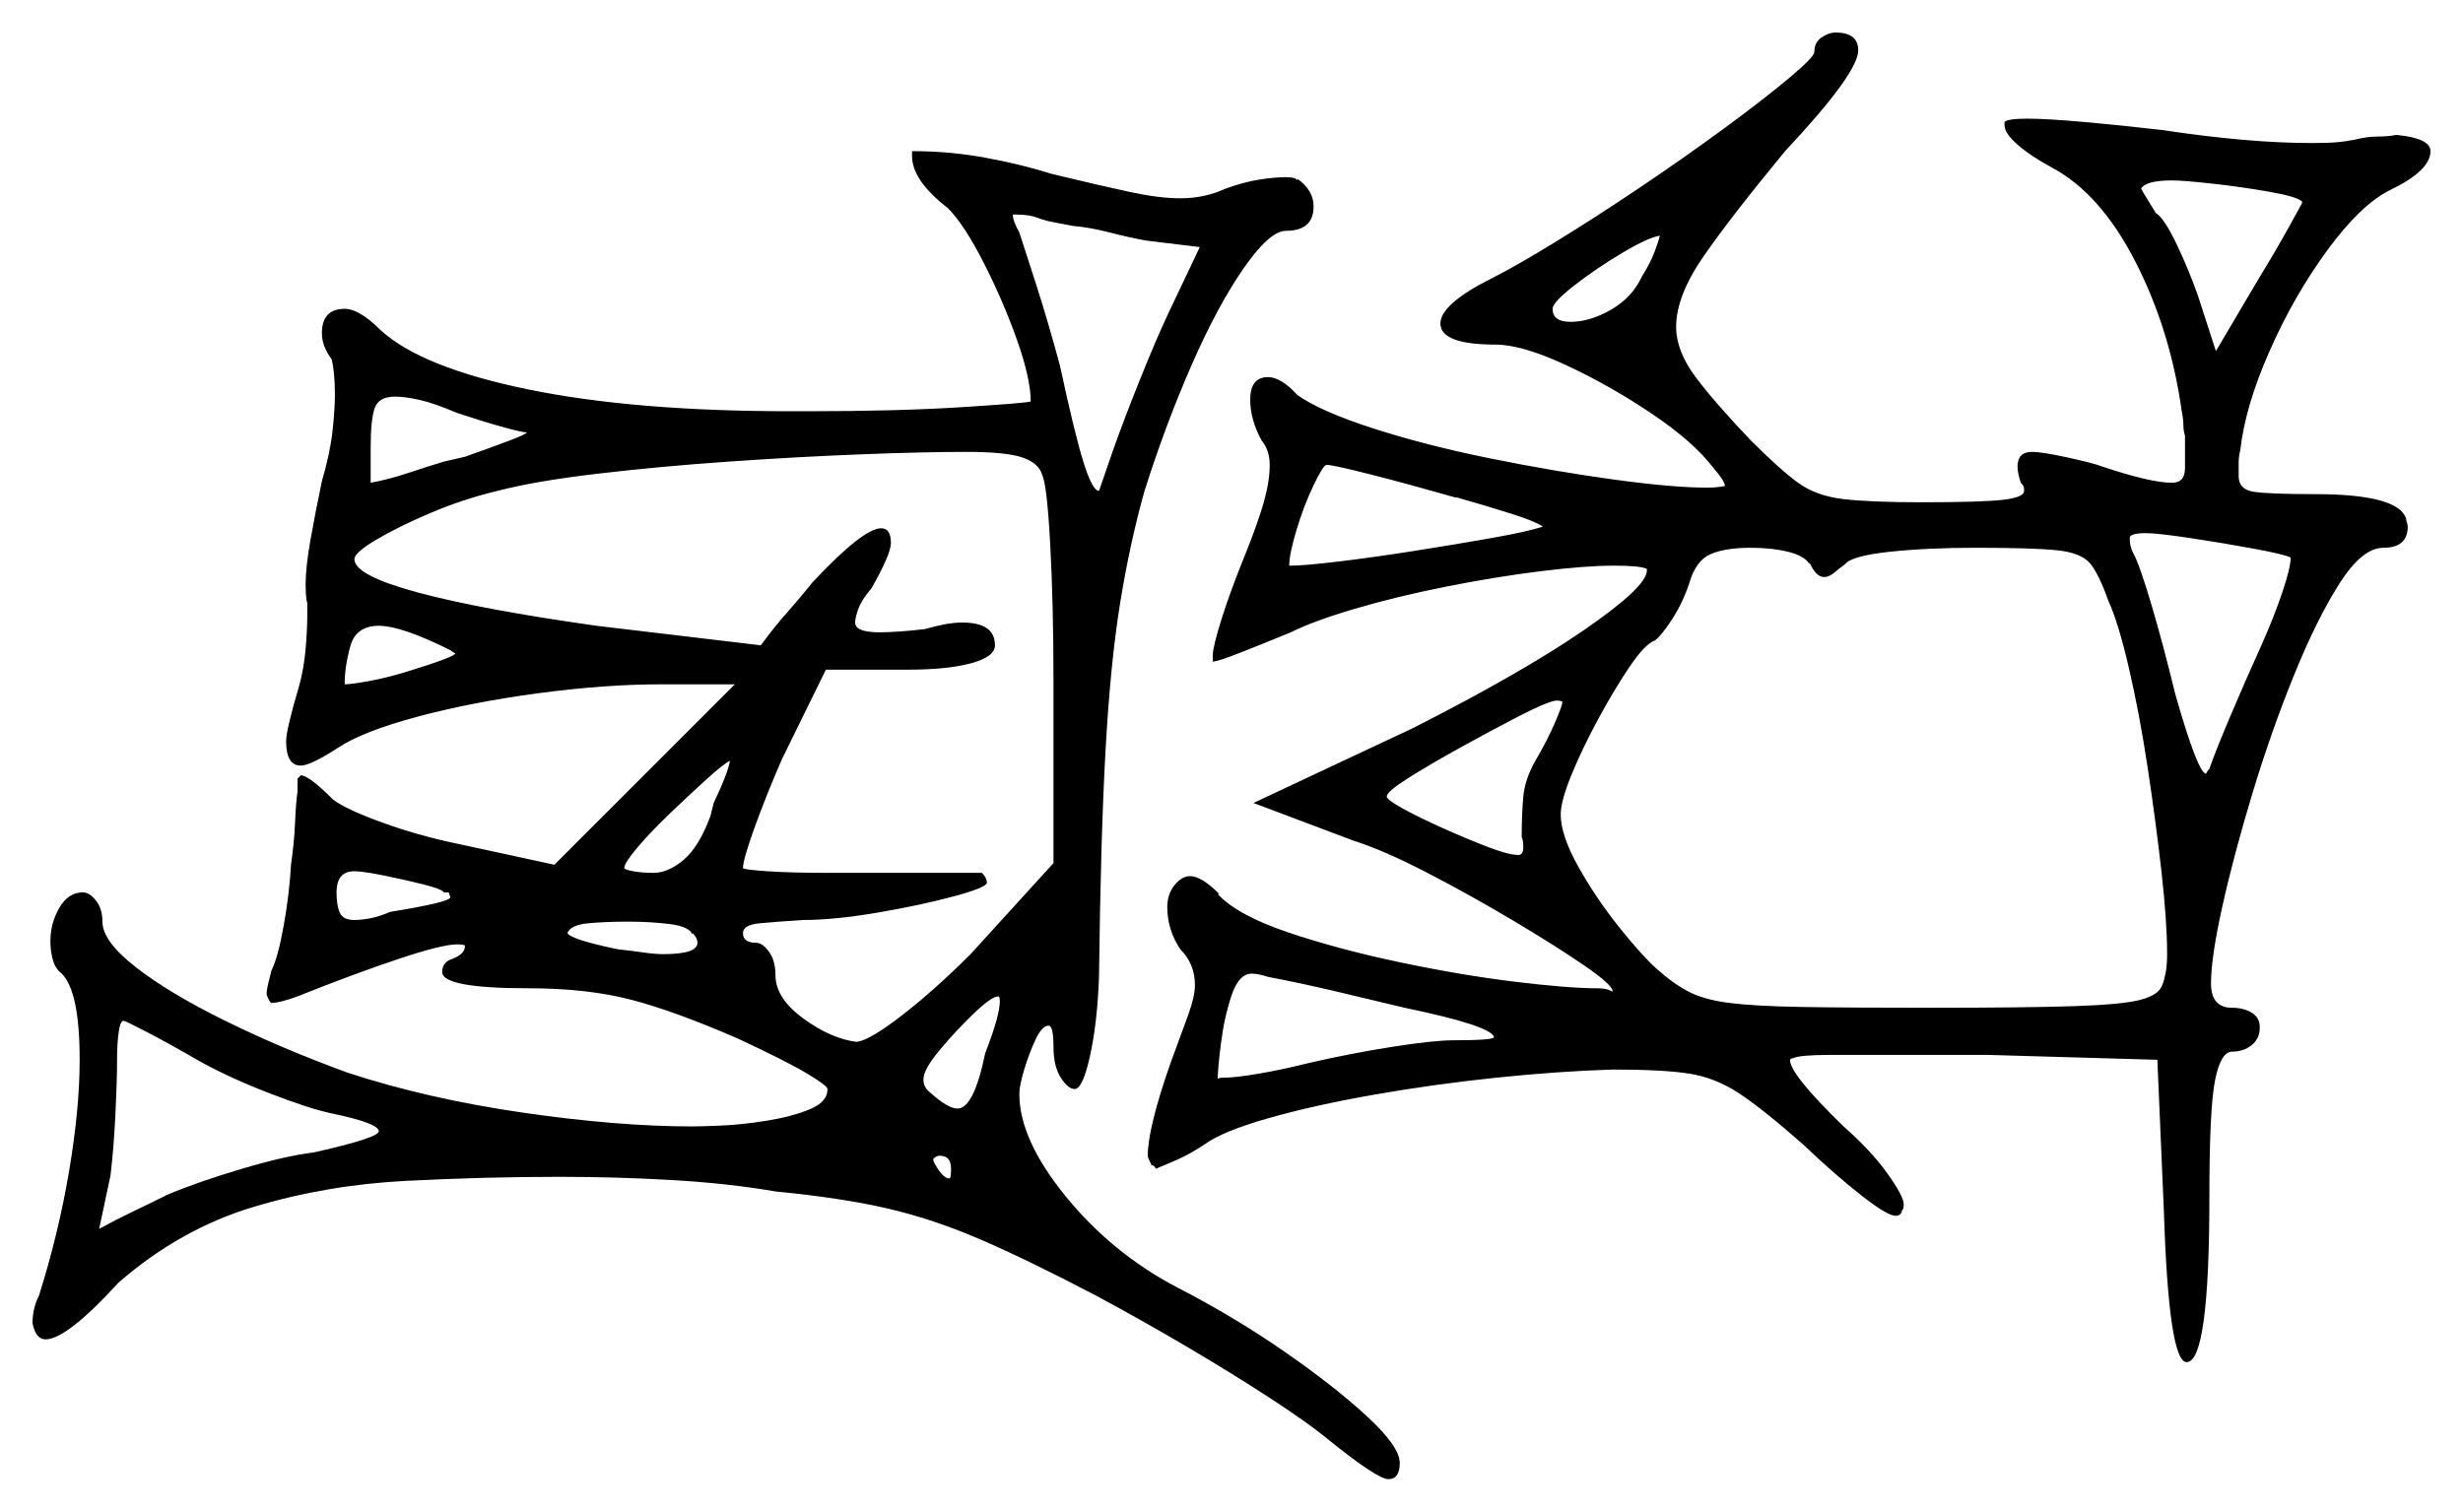 <svg xmlns="http://www.w3.org/2000/svg" width="757.5" height="465.0" viewBox="0 0 757.5 465.0"><path d="M432.0 310.0Q421.5 307.5 411.0 305.0Q400.5 302.5 390.0 300.5Q388.5 300.0 387.25 299.75Q386.0 299.5 385.0 299.5Q381.0 299.5 378.75 306.25Q376.5 313.0 375.5 321.0Q374.5 329.0 374.5 332.0Q374.5 331.5 376.5 331.5Q380.0 331.5 387.25 330.25Q394.5 329.0 402.5 327.0Q415.5 324.0 428.25 322.0Q441.0 320.0 447.0 320.0Q459.5 320.0 459.5 319.0Q458.5 315.5 432.0 310.0ZM140.0 201.0 138.5 200.0Q123.5 192.5 116.5 192.5Q109.5 192.5 107.75 198.75Q106.0 205.0 106.0 210.5Q108.0 210.5 113.5 209.5Q119.0 208.5 125.5 206.5Q140.0 202.0 140.0 201.0ZM448.0 153.0H447.5Q433.5 149.0 421.75 146.0Q410.0 143.0 408.0 143.0Q407.0 143.0 404.0 149.25Q401.0 155.5 398.75 163.0Q396.5 170.5 396.5 174.0H397.0Q401.0 174.0 411.5 172.75Q422.0 171.5 434.75 169.5Q447.5 167.5 458.75 165.5Q470.0 163.5 474.5 162.0Q472.5 160.5 465.5 158.25Q458.5 156.0 448.0 153.0ZM480.5 216.0Q480.5 215.5 478.5 215.5Q475.5 216.0 467.25 220.25Q459.0 224.5 449.5 229.75Q440.0 235.0 433.25 239.25Q426.5 243.5 426.5 245.0Q426.5 246.0 431.5 248.75Q436.5 251.5 443.75 254.75Q451.0 258.0 457.5 260.5Q464.0 263.0 467.0 263.0Q468.5 263.0 468.5 260.5Q468.5 258.5 468.0 257.5Q468.0 250.5 468.5 245.0Q469.0 239.5 472.5 233.5Q476.0 227.5 478.25 222.25Q480.5 217.0 480.5 216.0ZM556.5 173.0V173.5Q555.0 171.0 550.0 169.75Q545.0 168.5 538.5 168.5Q530.5 168.5 526.0 170.5Q521.5 172.5 519.5 179.5Q517.5 185.5 514.25 190.5Q511.0 195.5 509.0 197.0Q506.0 198.0 501.25 205.0Q496.5 212.0 491.5 221.25Q486.5 230.5 483.25 238.5Q480.0 246.5 480.0 250.5Q480.0 257.0 485.5 266.75Q491.0 276.5 498.0 285.25Q505.0 294.0 509.5 298.0Q514.5 302.5 519.25 305.0Q524.0 307.5 531.75 308.5Q539.5 309.5 554.0 309.75Q568.5 310.0 593.5 310.0Q623.0 310.0 638.0 309.5Q653.0 309.0 658.5 307.5Q664.0 306.0 665.0 303.0Q665.5 302.0 666.0 299.5Q666.5 297.0 666.5 293.5Q666.5 283.5 664.75 268.0Q663.0 252.5 660.5 236.0Q658.0 219.5 654.75 205.5Q651.5 191.5 648.5 185.0Q645.5 176.5 642.75 173.25Q640.0 170.0 632.5 169.25Q625.0 168.5 607.5 168.5Q592.5 168.5 581.0 169.75Q569.5 171.0 567.5 173.5Q565.5 175.0 564.0 176.25Q562.5 177.5 561.0 177.5Q558.5 177.5 556.5 173.0ZM704.5 171.5Q702.5 170.5 693.0 168.75Q683.5 167.0 673.5 165.5Q663.5 164.0 660.0 164.0Q655.0 164.0 655.0 165.5Q655.0 168.0 656.0 170.0Q658.0 173.5 661.75 186.25Q665.5 199.0 669.0 213.5Q676.0 238.0 678.5 238.0Q678.5 238.0 678.75 237.5Q679.0 237.0 679.5 236.5Q681.0 232.0 685.75 220.75Q690.5 209.5 695.5 198.5Q699.5 189.5 702.0 182.0Q704.5 174.5 704.5 171.5ZM505.0 85.0Q507.5 81.0 508.75 77.75Q510.0 74.5 510.5 72.5Q507.0 73.0 499.0 77.75Q491.0 82.5 484.25 87.75Q477.5 93.0 477.5 95.0Q477.5 99.0 483.0 99.0Q489.0 99.0 495.5 95.25Q502.0 91.5 505.0 85.0ZM708.0 62.5V62.0Q706.5 60.5 698.0 59.0Q689.5 57.5 680.5 56.5Q671.5 55.5 668.0 55.5Q660.0 55.5 658.5 58.0Q659.0 59.0 660.25 61.0Q661.5 63.0 663.0 65.5Q665.5 67.0 669.25 74.75Q673.0 82.5 676.0 91.0L681.5 108.0L694.5 86.0Q700.0 77.0 704.0 69.75Q708.0 62.5 708.0 62.5ZM61.5 326.5Q52.0 321.0 45.25 317.5Q38.5 314.0 38.0 314.0Q37.0 314.0 36.5 317.5Q36.0 321.0 36.0 326.0Q36.0 332.5 35.5 342.75Q35.0 353.0 34.0 361.5L30.5 378.0Q36.0 375.0 41.25 372.5Q46.5 370.0 51.5 367.5Q61.0 363.5 74.5 359.5Q88.0 355.5 96.5 354.5Q116.5 350.0 116.5 348.0Q116.5 345.5 102.0 342.5Q95.0 341.0 82.75 336.25Q70.5 331.5 61.5 326.5ZM138.5 276.0 138.0 274.5H136.5Q136.0 273.5 130.0 272.0Q124.0 270.5 117.75 269.25Q111.5 268.0 109.0 268.0Q103.5 268.0 103.5 274.5Q103.5 278.5 104.5 280.75Q105.5 283.0 109.0 283.0Q111.0 283.0 113.75 282.5Q116.5 282.0 120.0 280.5Q138.5 277.5 138.5 276.0ZM213.0 287.0V287.5Q212.0 285.0 206.0 284.25Q200.0 283.5 193.0 283.5Q186.5 283.5 181.0 284.0Q175.5 284.5 174.5 287.0Q175.5 289.0 190.0 292.0Q194.5 292.5 198.0 293.0Q201.5 293.5 204.0 293.5Q214.5 293.5 214.5 290.0Q214.5 288.5 213.0 287.0ZM218.5 251.0 219.5 247.0Q224.0 237.5 224.5 234.0Q222.5 235.0 217.25 239.75Q212.0 244.5 206.0 250.25Q200.0 256.0 196.0 260.75Q192.0 265.5 192.0 267.0Q192.0 267.5 194.75 268.0Q197.5 268.5 201.0 268.5Q205.5 268.5 210.25 264.5Q215.0 260.5 218.5 251.0ZM143.0 140.5Q151.5 137.5 156.75 135.5Q162.0 133.5 162.0 133.0Q160.5 133.0 154.25 131.25Q148.0 129.5 140.5 127.0Q133.5 124.0 129.0 123.0Q124.5 122.0 121.5 122.0Q116.5 122.0 115.25 125.5Q114.0 129.0 114.0 137.5V148.5Q119.5 147.5 125.5 145.5Q131.5 143.5 136.5 142.0ZM320.5 146.0Q319.5 142.5 314.5 140.75Q309.5 139.0 297.0 139.0Q284.5 139.0 265.0 139.75Q245.5 140.5 224.0 142.0Q202.5 143.5 183.5 145.75Q164.5 148.0 153.0 151.0Q142.5 153.5 132.5 157.75Q122.5 162.0 115.75 166.0Q109.0 170.0 109.0 172.0Q109.0 177.0 128.5 182.25Q148.0 187.5 183.5 192.5L234.0 198.5Q238.0 193.0 242.0 188.5Q246.0 184.0 250.0 179.0Q265.5 162.5 271.0 162.5Q274.0 162.5 274.0 167.0Q274.0 170.5 268.0 181.0Q265.0 184.5 264.0 187.25Q263.0 190.0 263.0 191.5Q263.0 194.5 270.5 194.5Q273.0 194.5 276.75 194.25Q280.5 194.0 284.5 193.5Q288.0 192.5 290.75 192.0Q293.5 191.5 296.0 191.5Q306.0 191.5 306.0 198.5Q306.0 202.0 298.75 204.0Q291.5 206.0 279.0 206.0H254.0L240.5 233.5Q235.5 245.0 232.0 254.75Q228.5 264.5 228.5 267.0Q228.5 267.5 236.0 268.0Q243.5 268.5 254.5 268.5H302.0Q303.5 270.0 303.5 271.5Q303.5 273.0 293.25 275.75Q283.0 278.5 269.75 280.75Q256.5 283.0 247.0 283.0Q239.0 283.5 233.75 284.0Q228.5 284.5 228.5 287.0Q228.5 290.0 232.5 290.0Q234.5 290.0 236.5 292.75Q238.5 295.5 238.5 300.0Q238.5 307.0 247.0 313.25Q255.5 319.5 263.5 320.5Q267.5 320.0 277.5 312.25Q287.5 304.5 298.5 293.5L324.0 265.5V209.5Q324.0 186.0 323.0 167.5Q322.0 149.0 320.5 146.0ZM369.0 76.0 352.5 74.0Q347.0 73.0 341.25 71.5Q335.5 70.0 330.0 69.5Q327.5 69.0 324.75 68.5Q322.0 68.0 320.5 67.5Q318.0 66.5 316.25 66.25Q314.5 66.0 312.5 66.0H311.5Q311.5 68.0 313.5 71.5Q315.0 76.0 318.75 87.75Q322.5 99.5 326.0 112.5Q330.5 133.5 333.25 142.25Q336.0 151.0 338.0 151.0Q338.0 151.0 342.5 138.0Q345.5 129.5 350.5 117.0Q355.5 104.5 359.5 96.0ZM292.5 359.5Q292.5 355.5 289.0 355.5Q288.0 355.5 287.0 356.5Q287.0 357.0 287.25 357.5Q287.5 358.0 287.5 358.0Q290.0 362.5 292.0 362.5Q292.5 362.5 292.5 359.5ZM303.0 324.0Q305.5 317.5 306.5 313.75Q307.5 310.0 307.5 308.0Q307.5 306.5 307.0 306.5Q305.0 306.5 299.5 311.75Q294.0 317.0 289.0 323.0Q284.0 329.0 284.0 332.0Q284.0 334.5 286.0 336.0Q291.5 341.0 294.5 341.0Q299.5 341.0 303.0 324.0ZM280.5 48.0V46.5H281.0Q292.0 46.5 303.0 48.5Q314.0 50.5 323.5 53.5Q338.0 57.0 347.25 59.0Q356.5 61.0 363.0 61.0Q370.5 61.0 377.0 58.0Q382.5 56.0 387.25 55.25Q392.0 54.5 395.5 54.5Q398.5 54.5 399.0 55.5V55.0Q404.0 58.5 404.0 63.5Q404.0 71.0 395.5 71.0Q390.5 71.0 382.5 82.5Q374.5 94.0 366.5 112.25Q358.5 130.5 352.0 151.0Q347.5 167.0 344.5 185.5Q341.5 204.0 340.0 231.0Q338.5 258.0 338.0 300.5Q337.5 314.5 335.25 324.75Q333.0 335.0 330.5 335.0Q328.5 335.0 326.25 331.5Q324.0 328.0 324.0 322.0Q324.0 315.5 322.5 315.5Q320.5 315.5 318.5 319.75Q316.5 324.0 315.0 329.0Q313.5 334.0 313.5 336.5Q313.5 350.5 327.75 368.0Q342.0 385.5 362.0 396.0Q379.5 405.0 395.0 415.75Q410.5 426.5 420.5 435.75Q430.5 445.0 430.5 450.0Q430.5 455.0 427.0 455.0Q423.5 455.0 407.5 442.0Q402.0 437.5 390.5 430.0Q379.0 422.5 365.0 414.25Q351.0 406.0 337.0 398.5Q316.0 387.5 301.5 381.25Q287.0 375.0 273.0 371.75Q259.0 368.5 238.5 366.5Q224.0 364.0 206.75 363.0Q189.5 362.0 172.0 362.0Q149.0 362.0 124.75 363.25Q100.5 364.5 78.0 371.25Q55.5 378.0 36.5 394.5Q20.5 412.0 14.0 412.0Q11.0 412.0 10.0 407.0Q10.0 402.5 12.0 398.5Q18.0 379.5 21.25 360.25Q24.5 341.0 24.5 326.0Q24.5 305.0 19.0 299.5Q17.0 298.0 16.25 295.25Q15.5 292.5 15.5 289.5Q15.5 284.0 18.25 279.25Q21.0 274.5 25.5 274.5Q27.5 274.5 29.5 277.0Q31.5 279.5 31.5 283.5Q31.5 289.5 41.75 297.5Q52.0 305.5 69.25 314.0Q86.5 322.5 107.0 330.0Q131.5 338.0 160.75 342.25Q190.0 346.5 213.0 346.5Q215.0 346.5 221.5 346.25Q228.0 346.0 235.75 344.75Q243.5 343.5 249.0 341.25Q254.5 339.0 254.5 335.0Q254.5 334.0 248.25 330.25Q242.0 326.5 227.0 319.5Q207.5 311.0 194.0 307.5Q180.5 304.0 162.5 304.0Q136.0 304.0 136.0 299.0Q136.0 296.0 139.0 295.0Q143.0 293.5 143.0 291.0Q143.0 290.5 140.5 290.5Q136.0 290.5 122.5 295.0Q109.0 299.5 91.5 306.5Q86.0 308.5 83.5 308.5Q83.0 308.5 82.0 306.0Q82.0 304.5 82.5 302.5Q83.0 300.5 83.5 298.5Q85.5 294.5 87.25 284.75Q89.0 275.0 89.5 266.0Q90.5 259.0 90.75 253.0Q91.0 247.0 91.5 243.5V239.5L92.5 238.5Q95.0 238.5 102.5 246.0Q106.5 249.0 117.5 253.0Q128.5 257.0 140.5 259.5L170.5 266.0L226.0 210.5H203.5Q186.0 210.5 165.5 213.25Q145.0 216.0 128.25 220.5Q111.5 225.0 104.0 230.0Q95.5 235.5 92.5 235.5Q88.0 235.5 88.0 228.0Q88.0 224.5 92.0 211.0Q93.5 205.5 94.0 199.5Q94.5 193.5 94.5 189.5V185.5Q94.0 184.0 94.0 179.5Q94.0 174.5 95.5 166.0Q97.0 157.5 99.0 148.0Q101.5 139.5 102.25 132.75Q103.0 126.0 103.0 121.5Q103.0 118.0 102.75 115.25Q102.5 112.5 102.0 110.5Q99.0 106.5 99.0 102.5Q99.0 95.0 106.0 95.0Q110.5 95.0 117.0 101.5Q129.5 113.0 162.25 119.75Q195.0 126.5 243.0 126.5H248.5Q276.0 126.5 295.75 125.25Q315.5 124.0 317.0 123.5Q317.0 116.5 312.75 104.5Q308.5 92.5 302.5 80.75Q296.5 69.0 291.5 64.0Q280.5 55.5 280.5 48.0ZM558.0 16.0Q558.0 13.0 560.25 11.5Q562.5 10.0 564.5 10.0Q571.5 10.0 571.5 15.5Q571.5 22.5 549.0 46.5Q532.5 66.5 524.0 78.75Q515.5 91.0 515.5 100.5Q515.5 108.0 521.5 116.0Q527.5 124.0 538.5 135.5Q547.5 144.5 553.0 148.5Q558.5 152.5 566.75 153.5Q575.0 154.5 591.0 154.5Q609.5 154.5 616.0 153.75Q622.5 153.0 622.5 151.0Q622.5 151.0 622.5 150.25Q622.5 149.5 621.5 148.5Q620.5 145.5 620.5 143.5Q620.5 139.0 625.0 139.0Q628.0 139.0 636.0 140.75Q644.0 142.5 646.5 143.5Q661.5 148.5 668.0 148.5Q672.0 148.5 672.0 144.0V134.0Q671.5 132.5 671.5 130.75Q671.5 129.0 671.0 126.5Q667.5 101.5 656.75 80.5Q646.0 59.5 631.0 51.5Q624.5 48.0 620.5 44.5Q616.5 41.0 616.5 38.5V37.5Q617.5 36.5 623.5 36.5Q629.5 36.5 640.75 37.5Q652.0 38.5 665.0 40.0Q691.5 44.0 711.0 44.0Q716.0 44.0 718.75 43.75Q721.5 43.5 724.0 43.0Q728.0 42.0 731.25 42.0Q734.5 42.0 737.0 41.5Q747.5 42.5 747.5 46.5Q747.5 52.5 735.0 58.5Q726.0 63.0 715.75 77.0Q705.5 91.0 698.0 108.0Q690.5 125.0 689.0 138.5Q688.5 140.5 688.5 142.25Q688.5 144.0 688.5 146.5Q688.5 150.5 693.0 151.25Q697.5 152.0 712.0 152.0Q737.5 152.0 740.0 159.5Q740.0 160.0 740.25 160.75Q740.5 161.5 740.5 162.0Q740.5 168.5 733.0 168.5Q726.5 168.5 719.5 179.5Q712.5 190.5 705.5 207.75Q698.5 225.0 692.75 244.0Q687.0 263.0 683.5 278.75Q680.0 294.5 680.0 302.5Q680.0 310.0 686.5 310.0Q690.0 310.0 692.5 311.5Q695.0 313.0 695.0 316.0Q695.0 319.5 692.5 321.5Q690.0 323.5 686.5 323.5Q683.0 323.5 681.25 332.25Q679.5 341.0 679.5 368.0Q679.5 419.0 672.5 419.0Q667.0 419.0 665.5 372.5L663.5 326.0L611.5 324.5H586.5Q572.5 324.5 563.0 324.5Q553.5 324.5 551.5 325.5Q551.0 325.5 550.75 325.75Q550.5 326.0 550.5 326.0Q550.5 330.5 567.0 346.5Q575.5 354.0 580.5 361.0Q585.5 368.0 585.5 370.5Q585.5 372.5 584.5 372.5H585.0Q584.5 374.0 583.0 374.0Q580.5 374.0 572.5 367.75Q564.5 361.5 554.5 352.0Q542.0 341.0 534.75 336.25Q527.5 331.5 519.5 330.25Q511.5 329.0 496.0 329.0Q479.5 329.5 460.25 331.5Q441.0 333.5 422.5 336.75Q404.0 340.0 390.0 344.0Q376.0 348.0 370.5 352.0Q366.0 355.0 362.0 356.75Q358.0 358.5 355.5 359.5Q355.0 358.5 354.5 358.5Q354.0 358.5 354.0 358.0Q354.0 358.0 353.5 357.0Q353.0 356.0 353.0 355.5Q353.0 347.0 360.0 327.0Q363.5 317.5 365.5 312.0Q367.5 306.5 367.5 303.0Q367.5 296.5 363.0 292.0Q359.0 286.0 359.0 279.0Q359.0 275.0 361.25 272.25Q363.5 269.5 366.0 269.5Q369.5 269.5 375.0 275.0H374.5Q380.5 281.5 396.0 286.75Q411.5 292.0 430.5 296.0Q449.5 300.0 466.0 302.0Q482.5 304.0 491.0 304.0Q493.5 304.0 494.75 304.5Q496.0 305.0 496.0 305.0Q496.0 303.0 487.25 297.0Q478.5 291.0 465.5 283.25Q452.5 275.5 439.0 268.5Q425.5 261.5 416.0 258.5L385.5 247.0L434.5 224.0Q468.0 207.0 487.25 193.75Q506.5 180.5 506.5 175.5V175.0Q505.5 174.5 503.0 174.25Q500.5 174.0 496.5 174.0Q487.5 174.0 473.5 175.75Q459.5 177.5 444.5 180.5Q429.5 183.5 416.75 187.25Q404.0 191.0 397.0 194.5Q388.5 198.0 381.5 200.75Q374.5 203.5 373.0 203.5V201.5Q373.0 199.0 375.75 190.25Q378.5 181.5 383.0 170.5Q387.0 160.5 388.75 154.25Q390.5 148.0 390.5 143.0Q390.5 138.5 388.0 135.5Q384.5 129.0 384.5 123.0Q384.5 116.0 390.0 116.0Q394.0 116.0 399.0 121.5Q406.0 126.5 422.25 131.75Q438.5 137.0 458.25 141.0Q478.0 145.0 496.25 147.5Q514.5 150.0 525.0 150.0Q527.5 150.0 529.0 149.75Q530.5 149.5 530.5 149.5Q530.5 148.0 527.0 144.0Q521.0 136.0 508.0 127.25Q495.0 118.5 481.5 112.25Q468.0 106.0 460.0 106.0Q443.0 106.0 443.0 99.5Q443.0 93.5 459.0 85.5Q466.0 82.0 478.25 74.5Q490.5 67.0 504.25 57.75Q518.0 48.5 530.25 39.5Q542.5 30.5 550.25 24.0Q558.0 17.5 558.0 16.0Z" fill="black" /></svg>